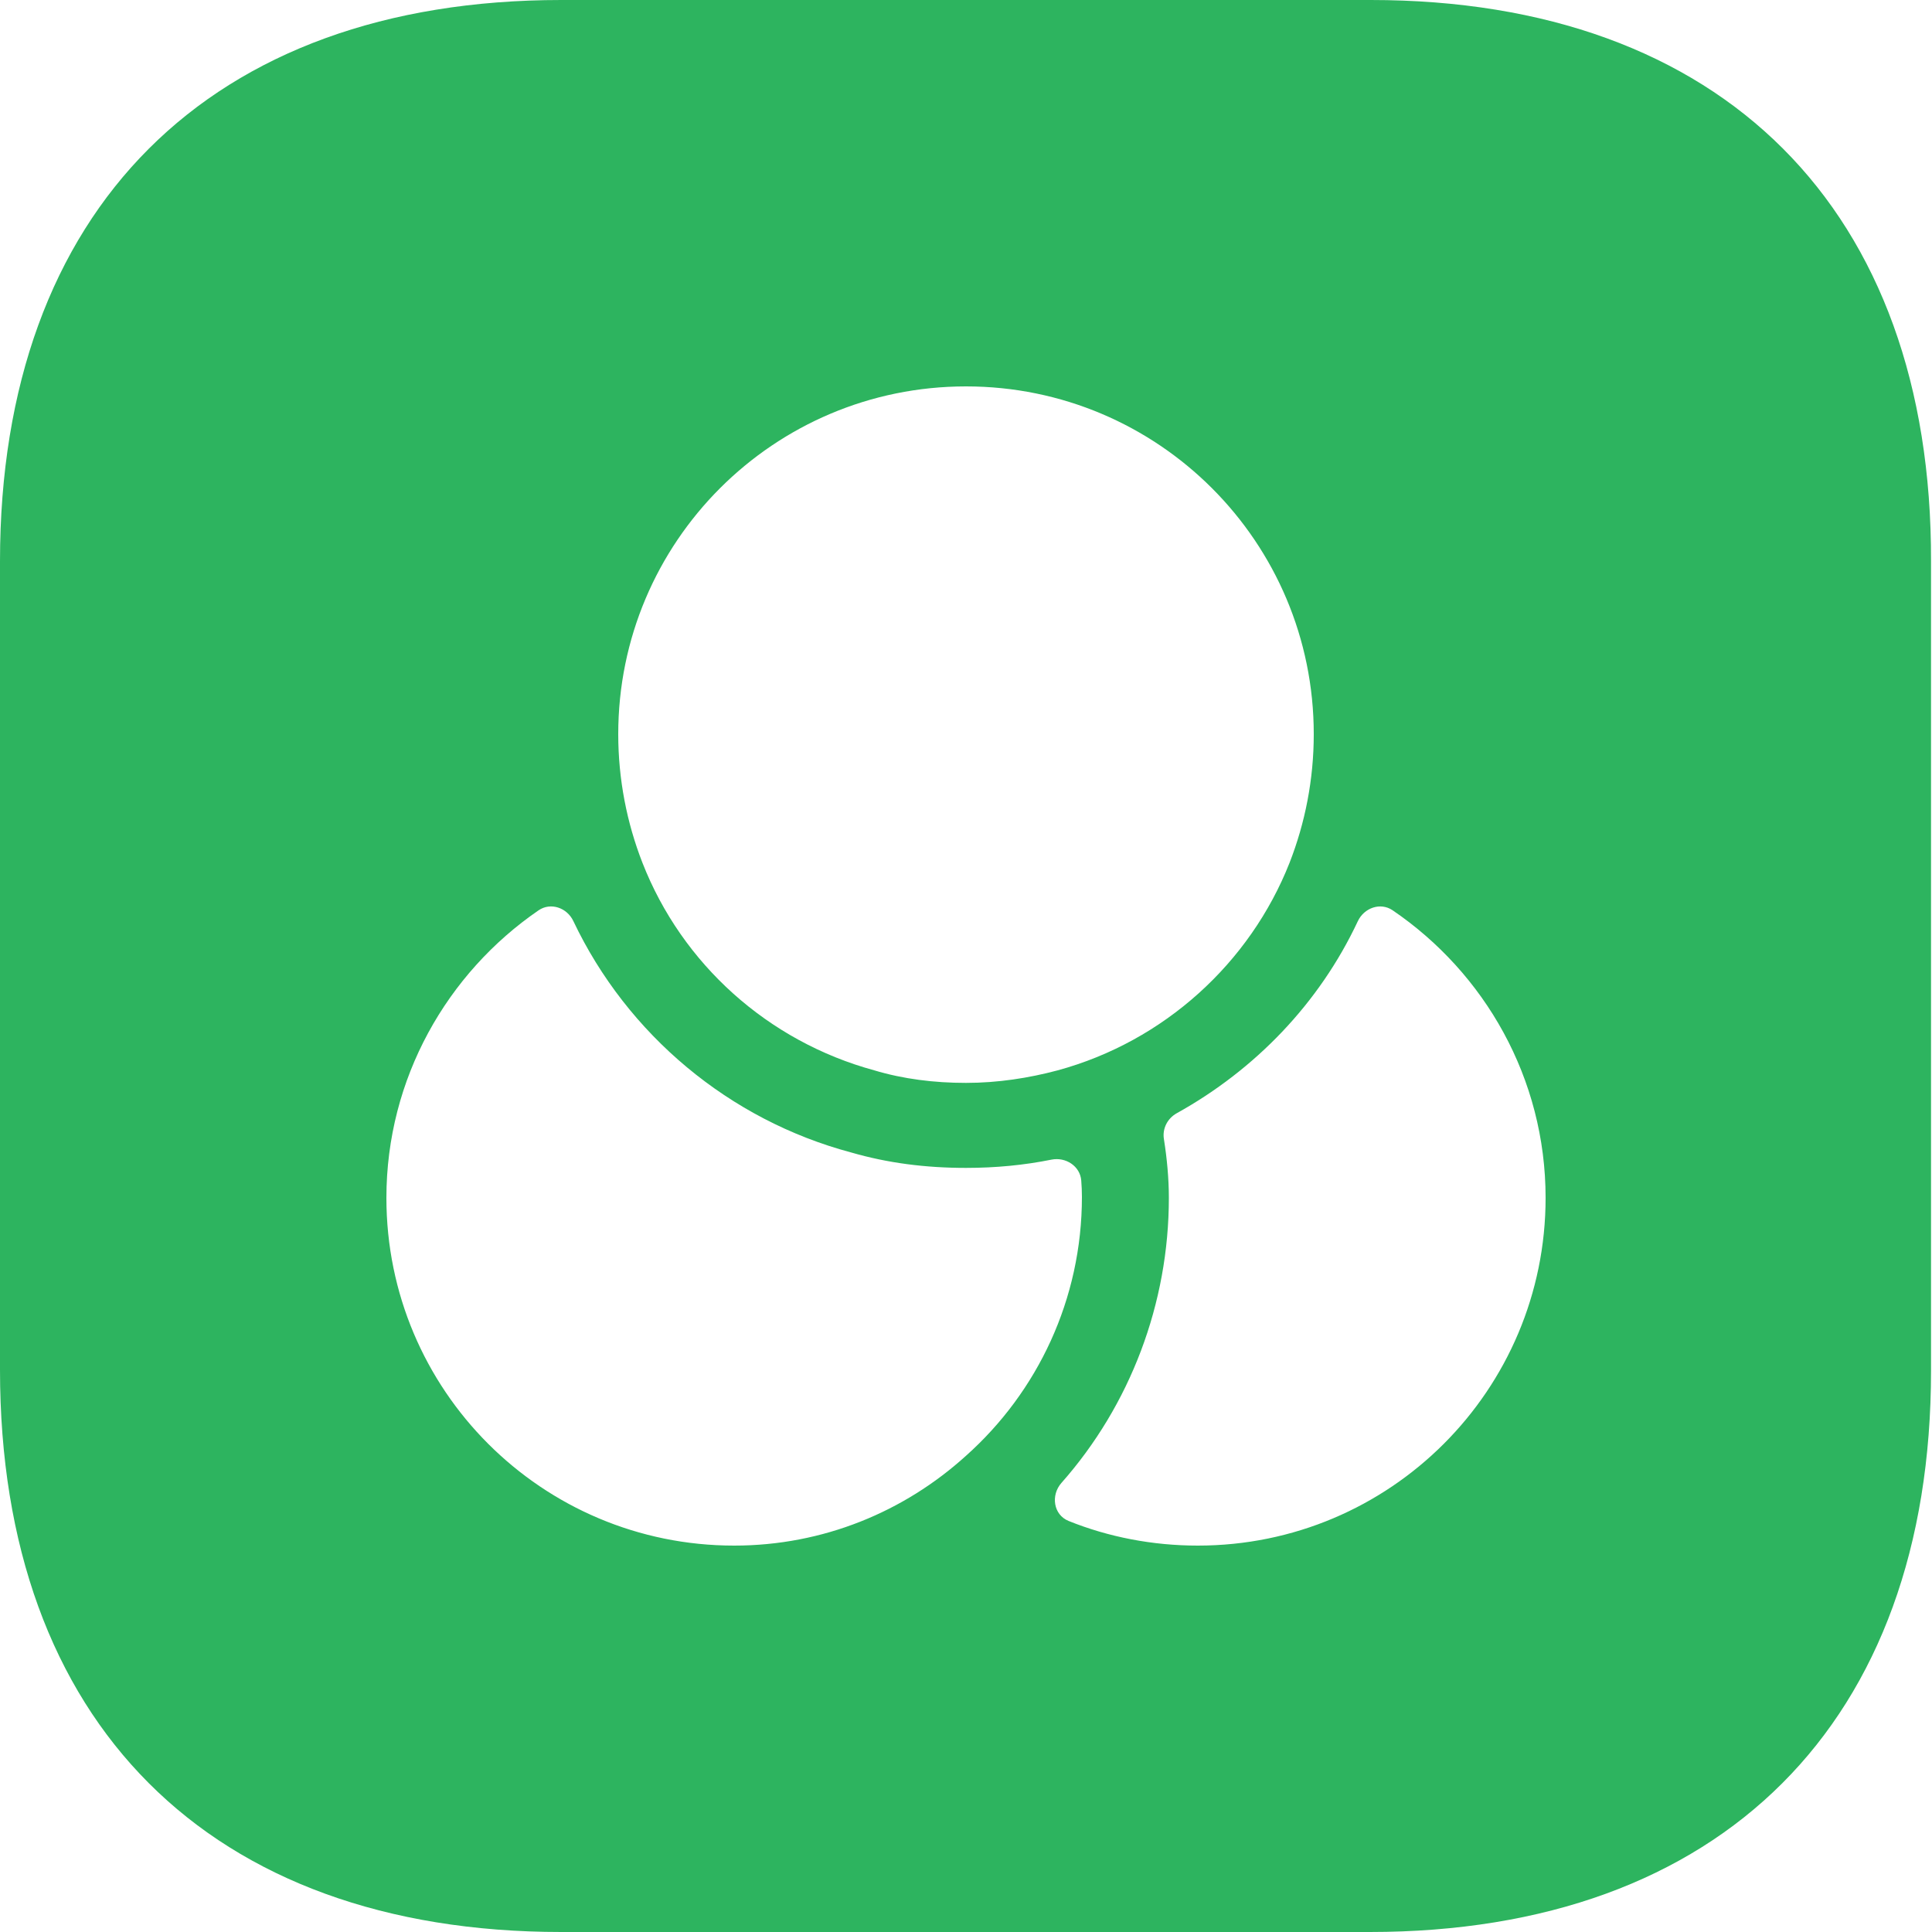 <svg width="40" height="40" viewBox="0 0 40 40" fill="none" xmlns="http://www.w3.org/2000/svg">
<path d="M28.38 0H11.62C4.34 0 0 4.34 0 11.62V28.36C0 35.66 4.34 40 11.62 40H28.36C35.64 40 39.98 35.66 39.98 28.38V11.62C40 4.34 35.66 0 28.38 0ZM20 8C23.98 8 27.2 11.22 27.2 15.2C27.2 16.14 27.02 17.04 26.7 17.86C25.88 19.94 24.1 21.56 21.9 22.16C21.3 22.32 20.66 22.42 20 22.42C19.34 22.42 18.7 22.34 18.1 22.16C15.9 21.56 14.12 19.96 13.3 17.86C12.98 17.04 12.8 16.14 12.8 15.2C12.8 11.22 16.02 8 20 8ZM15.2 32C11.22 32 8 28.78 8 24.8C8 22.327 9.26 20.144 11.151 18.847C11.402 18.675 11.74 18.794 11.87 19.069C12.989 21.425 15.105 23.189 17.62 23.86C18.38 24.08 19.16 24.18 20 24.18C20.618 24.18 21.203 24.123 21.77 24.009C22.064 23.95 22.362 24.142 22.386 24.441C22.395 24.555 22.4 24.669 22.4 24.78C22.4 26.9 21.48 28.82 20 30.14C18.72 31.3 17.04 32 15.2 32ZM24.8 32C23.863 32 22.951 31.823 22.125 31.49C21.809 31.363 21.751 30.957 21.976 30.702C23.4 29.092 24.2 26.987 24.2 24.8C24.2 24.4 24.16 23.98 24.1 23.6L24.097 23.58C24.063 23.365 24.172 23.155 24.362 23.049C25.986 22.148 27.315 20.772 28.112 19.073C28.242 18.796 28.579 18.675 28.832 18.846C30.739 20.143 32 22.327 32 24.8C32 28.78 28.78 32 24.8 32Z" fill="#2DB45F"/>
</svg>
